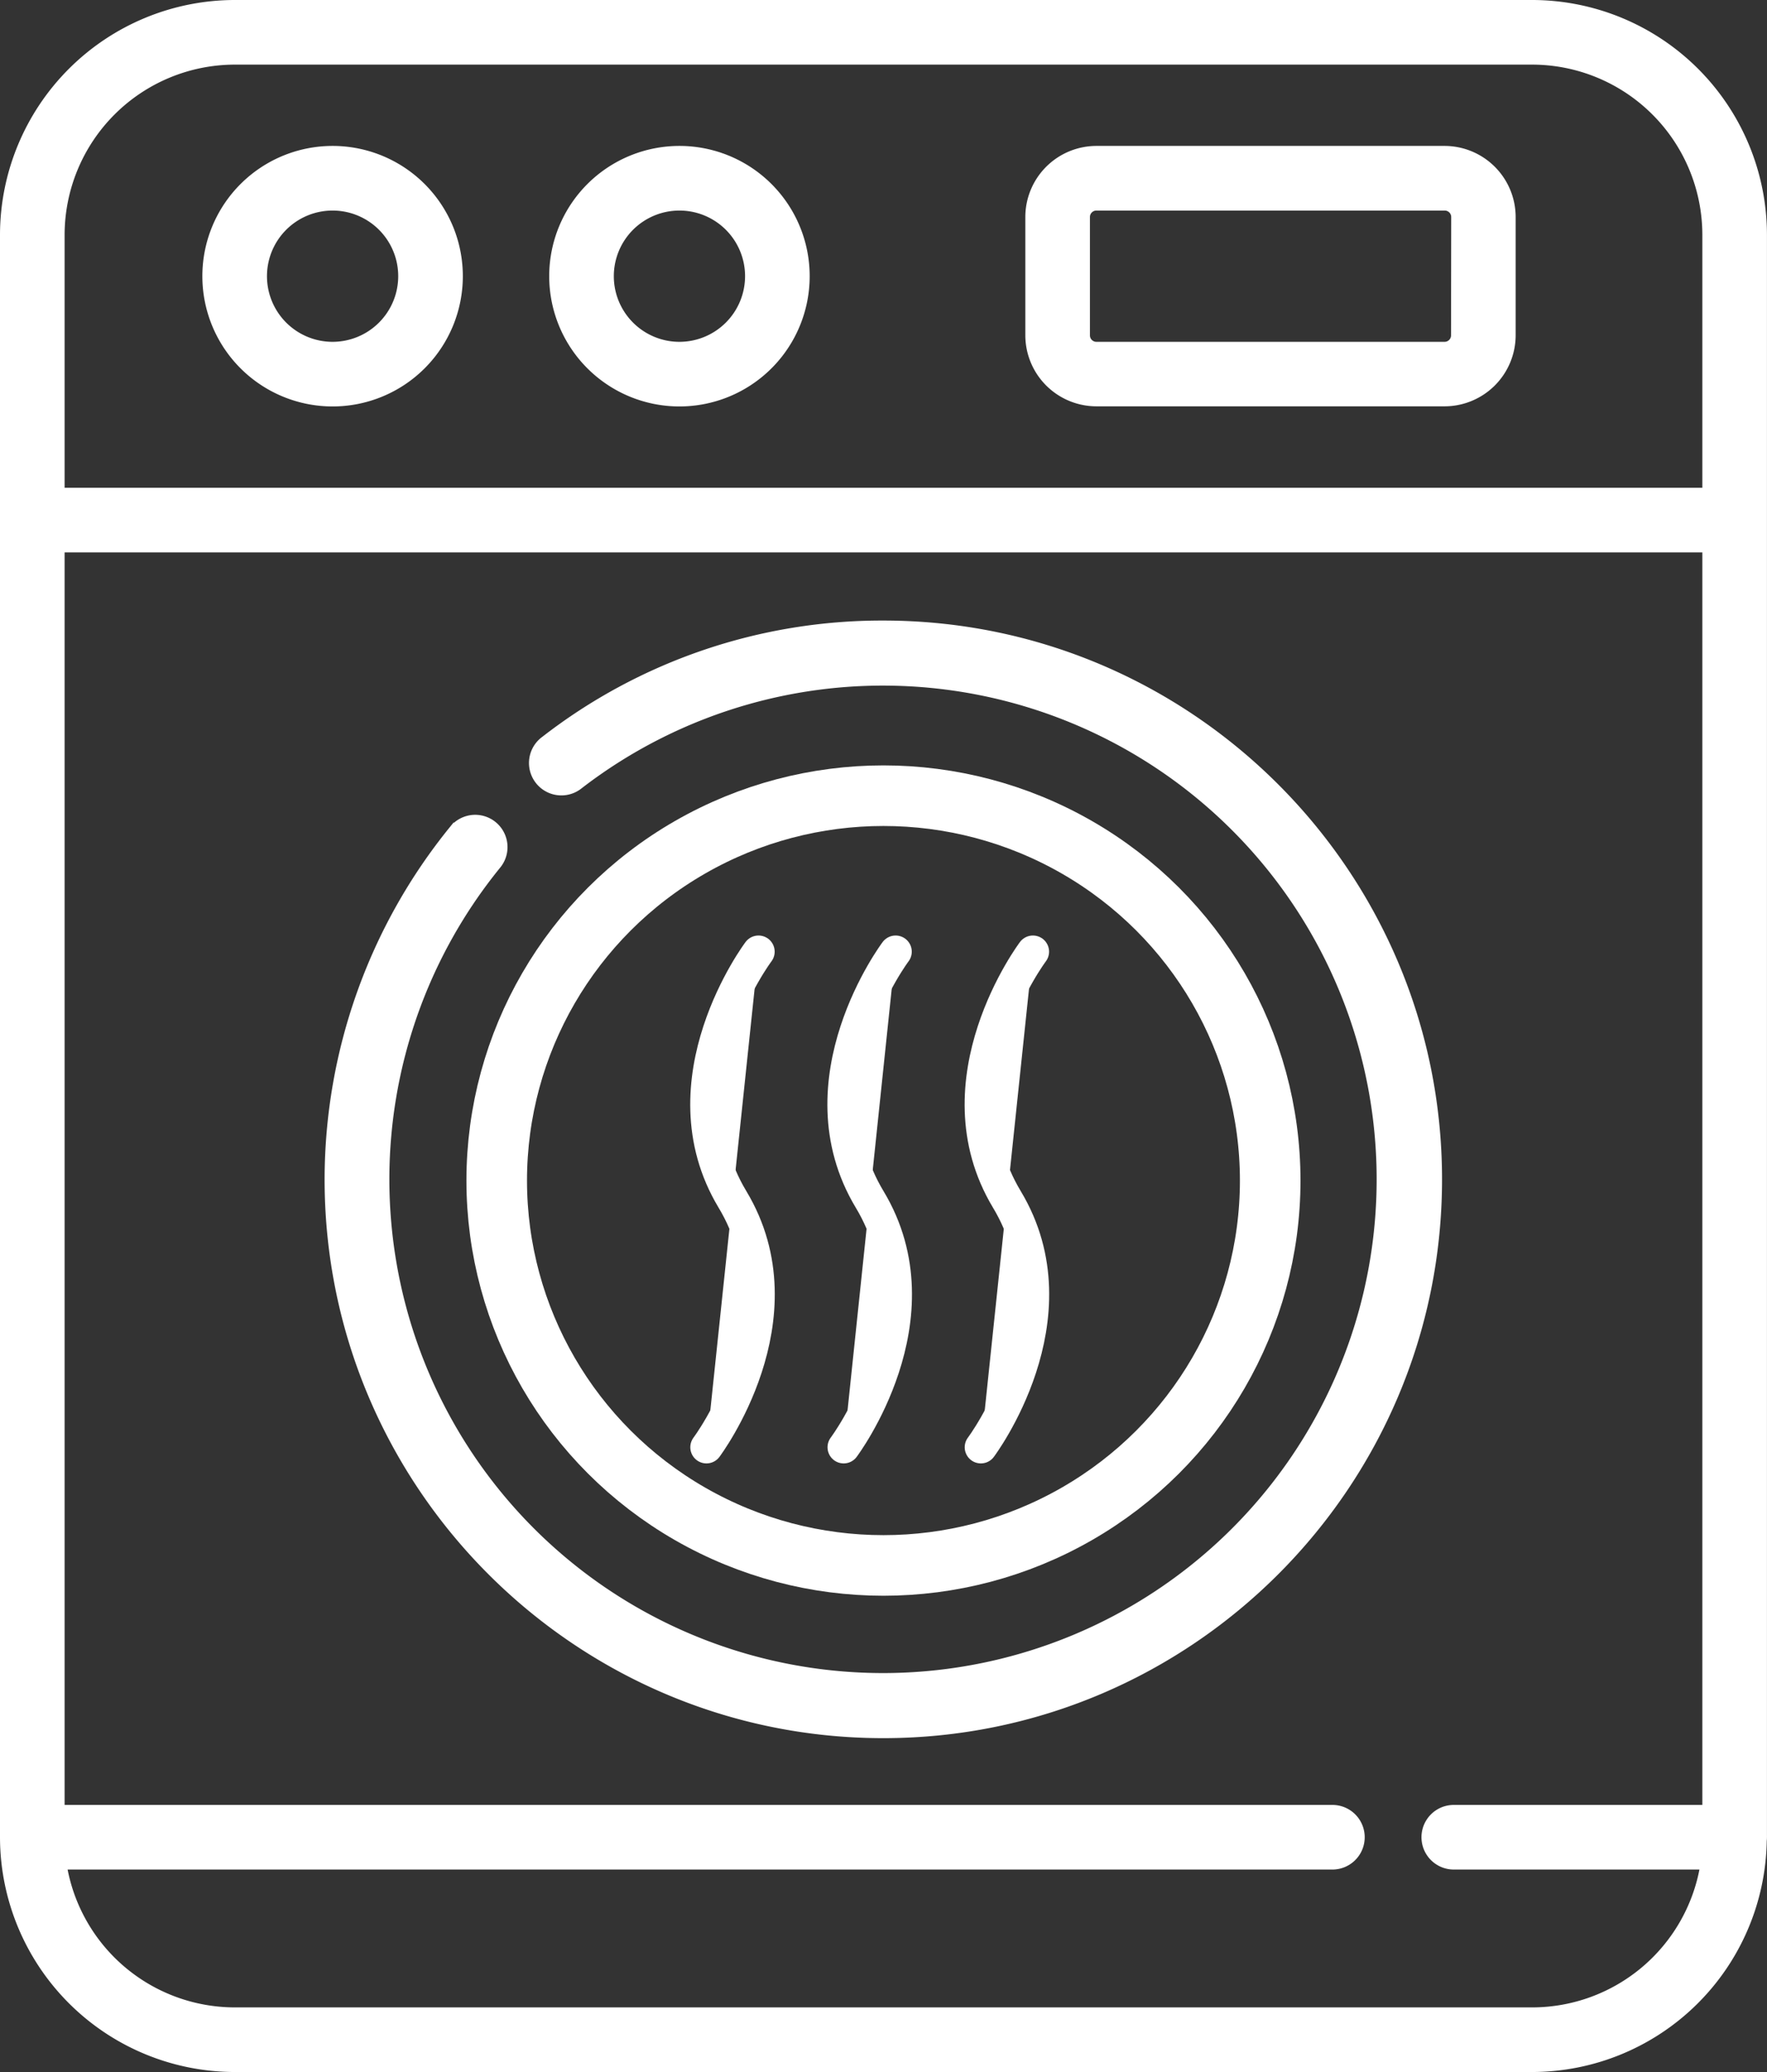 <svg id="Слой_1" data-name="Слой 1" xmlns="http://www.w3.org/2000/svg" viewBox="0 0 437.56 513"><rect x="0" y="0" width="437.56" height="513" fill="#333333" stroke="none"/><defs><style>.cls-1,.cls-3{fill:#fff;}.cls-1,.cls-2,.cls-3{stroke:#fff;stroke-miterlimit:10;}.cls-2{fill:none;stroke-width:15px;}.cls-3{stroke-linecap:round;stroke-width:8px;}</style></defs><path class="cls-1" d="M168.25,36.63A31.75,31.75,0,1,0,200,68.38h0a31.74,31.74,0,0,0-31.73-31.75Zm0,48.5A16.75,16.75,0,1,1,185,68.38h0A16.76,16.76,0,0,1,168.25,85.13Z"/><path class="cls-1" d="M82.36,36.63a31.75,31.75,0,1,0,31.75,31.75A31.74,31.74,0,0,0,82.36,36.63Zm0,48.5A16.75,16.75,0,1,1,99.11,68.38h0A16.76,16.76,0,0,1,82.36,85.13Z"/><path class="cls-1" d="M357.72,36.63H271.5a17.12,17.12,0,0,0-17.1,17.09V83a17.12,17.12,0,0,0,17.1,17.1h86.26A17.12,17.12,0,0,0,374.82,83V53.72A17.12,17.12,0,0,0,357.72,36.63Zm2.1,46.4a2.1,2.1,0,0,1-2.1,2.1H271.5a2.1,2.1,0,0,1-2.1-2.1h0V53.72a2.1,2.1,0,0,1,2.1-2.09h86.26a2.1,2.1,0,0,1,2.1,2.09Z"/><path class="cls-1" d="M218.78,154.14a136.61,136.61,0,0,0-84.18,28.68A7.51,7.51,0,0,0,143.43,195l.35-.27a122.74,122.74,0,1,1-20.28,19.73,7.5,7.5,0,0,0-11.41-9.73l-.21.25a138.09,138.09,0,0,0-31,87c0,76,61.84,137.86,137.85,137.86S356.59,368,356.59,292,294.78,154.14,218.78,154.14Z"/><path class="cls-1" d="M437.05,454.28V58.14A57.69,57.69,0,0,0,379.42.5H58.14A57.71,57.71,0,0,0,.5,58.14V454.87A57.7,57.7,0,0,0,58.13,512.5H379.42A57.69,57.69,0,0,0,437,455.72C437.06,455.44,437.06,454.5,437.05,454.28Zm-15-6.91H360a7.5,7.5,0,1,0,0,15h61.43a42.72,42.72,0,0,1-42,35.13H58.14a42.72,42.72,0,0,1-42-35.13h313.8a7.5,7.5,0,0,0,0-15H15.5V136.26H422.05Zm0-326.11H15.5V58.14A42.69,42.69,0,0,1,58.14,15.5H379.42a42.69,42.69,0,0,1,42.63,42.64Z"/><ellipse class="cls-2" cx="218.77" cy="292.29" rx="95.77" ry="95.29"/><path class="cls-3" d="M174.94,358.32s24.11-32,6.45-61.35,6.44-61.35,6.44-61.35"/><path class="cls-3" d="M208.92,358.32s24.11-32,6.44-61.35,6.42-61.35,6.42-61.35"/><path class="cls-3" d="M242.89,358.32s24.11-32,6.45-61.35,6.44-61.35,6.44-61.35"/></svg>